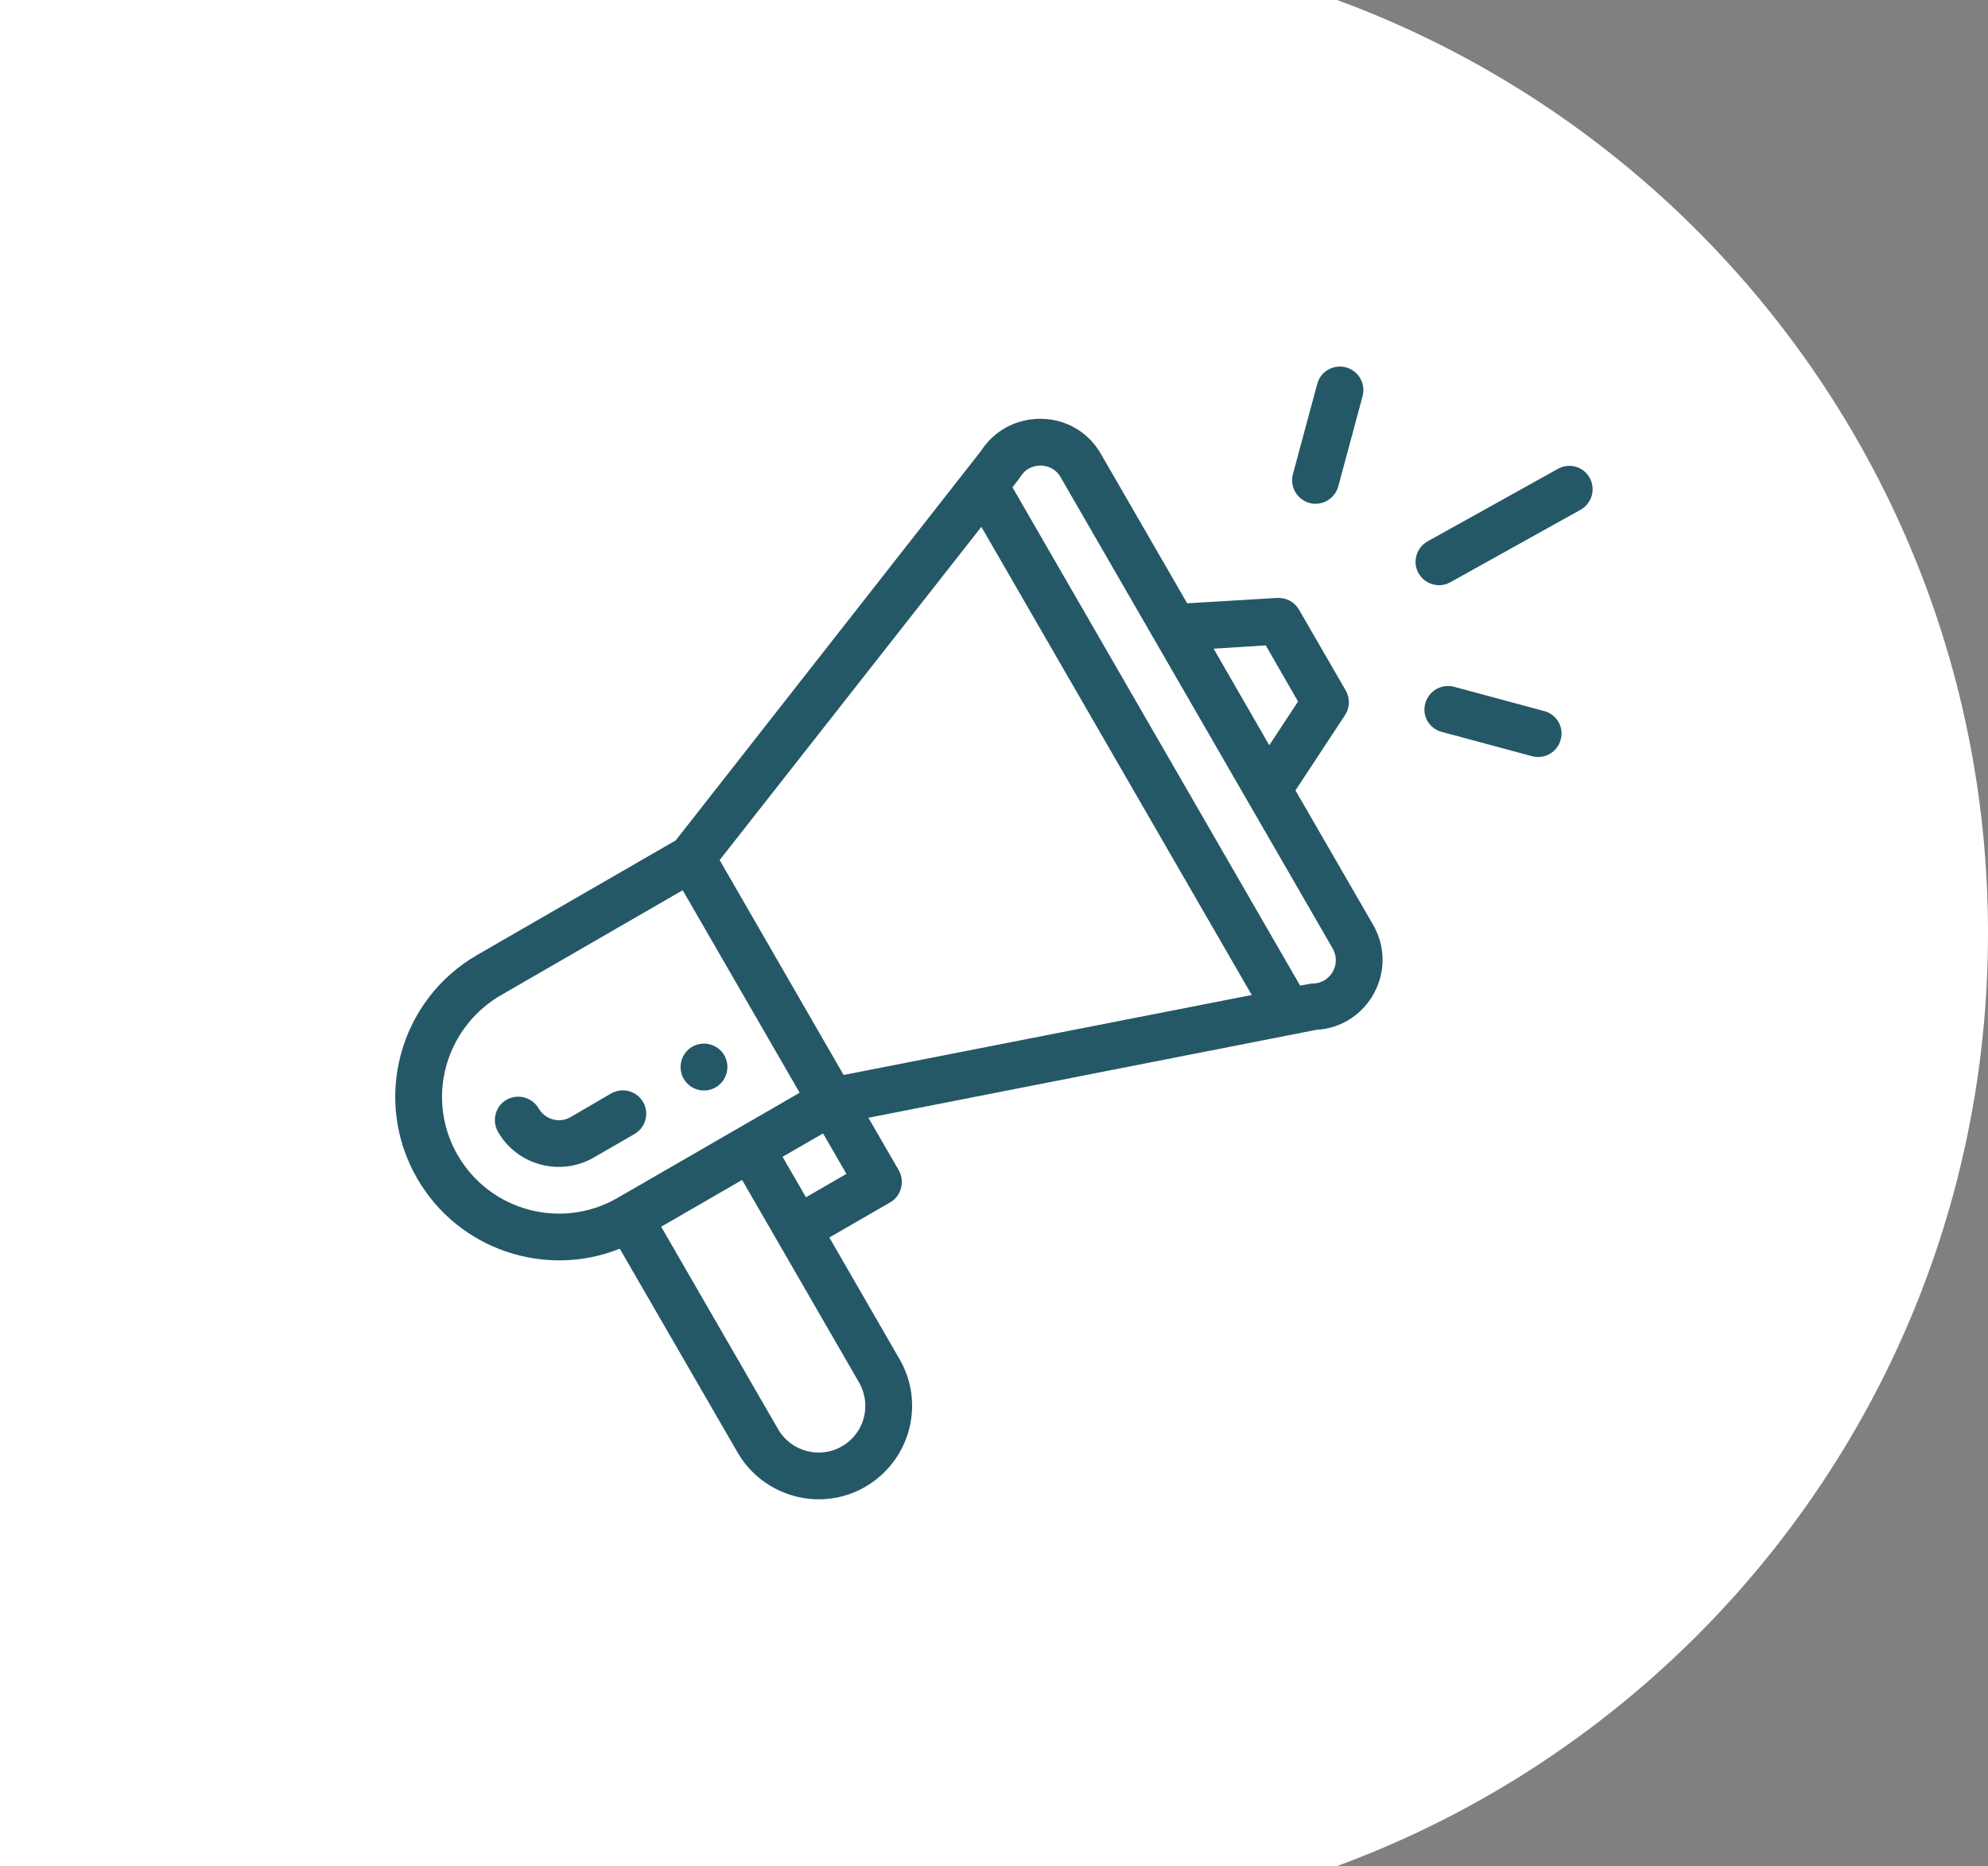 <?xml version="1.0" encoding="utf-8"?>
<!-- Generator: Adobe Illustrator 19.0.0, SVG Export Plug-In . SVG Version: 6.00 Build 0)  -->
<svg version="1.1" id="Capa_1" xmlns="http://www.w3.org/2000/svg" xmlns:xlink="http://www.w3.org/1999/xlink" x="0px" y="0px"
	 viewBox="-237 142 850 798" style="enable-background:new -237 142 850 798;" xml:space="preserve">
<rect x="-237" y="142" width="850" height="798" fill="#808080" stroke="none"/>
<style type="text/css">
	.st0{fill:#FFFFFF;}
	.st1{fill:#255867;}
</style>
<path class="st0" d="M188,116L188,116L188,116h-425v850h425c0,0,0,0,0,0c234.7,0,425-190.3,425-425S422.7,116,188,116z"/>
<g>
	<path class="st1" d="M69,607c4.8-2.8,6.4-8.9,3.7-13.7c-2.8-4.8-8.9-6.4-13.7-3.7c-4.8,2.8-6.4,8.9-3.7,13.7
		C58.1,608.1,64.2,609.8,69,607z"/>
	<path class="st1" d="M28,676l50.4,87.2c10.9,18.8,35.3,25.8,54.6,14.6c19.1-11.1,25.7-35.5,14.6-54.6l-30-52l26-15
		c4.8-2.8,6.4-8.9,3.7-13.7l-13-22.5c1.6-0.3,11.7-2.3,191.5-37.6c22.2-1.2,35.5-25.5,24.3-44.9L316.9,480l21.2-32.2
		c2.1-3.2,2.2-7.2,0.3-10.5l-20-34.6c-1.9-3.3-5.5-5.2-9.3-5l-38.5,2.3l-36.9-63.9c-5.3-9.3-14.9-14.9-25.6-15c-0.1,0-0.3,0-0.4,0
		c-10.3,0-19.7,5.1-25.3,13.8L51.9,501.4l-84.9,49c-33.4,19.3-45,62.1-25.6,95.6C-40.9,676.6-3.7,688.7,28,676z M130.3,733.2
		c5.5,9.6,2.3,21.8-7.3,27.3c-9.6,5.6-21.9,2.1-27.3-7.3l-50-86.6l34.6-20C138.2,746.9,129.4,731.6,130.3,733.2z M107.6,654
		l-10-17.3l17.3-10l10,17.3L107.6,654z M304.2,418L318,442l-12.3,18.7l-23.8-41.3L304.2,418z M199.3,345.9c2.7-4.4,6.9-4.8,8.7-4.8
		c1.7,0,6,0.6,8.5,5l116.3,201.5c3.8,6.6-0.8,14.8-8.4,15c-1.4,0-2,0.3-5.5,0.9l-123-213.1C198.4,347.1,198.8,346.7,199.3,345.9z
		 M182.6,367.3l115.6,200.2l-174.5,34.2l-53-91.9L182.6,367.3z M-41.3,636c-4.4-7.6-6.7-16.2-6.7-24.9c0-17.8,9.6-34.4,25-43.4
		l77.9-45l50,86.6l-77.9,45C3.1,668.1-27.5,659.9-41.3,636z"/>
	<path class="st1" d="M38,613.3c-2.8-4.8-8.9-6.4-13.7-3.7L7,619.7c-4.8,2.8-10.9,1.1-13.7-3.7c-2.8-4.8-8.9-6.4-13.7-3.7
		s-6.4,8.9-3.7,13.7c8.2,14.3,26.6,19.3,41,11l17.3-10C39.1,624.2,40.7,618.1,38,613.3z"/>
	<path class="st1" d="M429.1,342.5l-55.7,31c-4.8,2.7-6.6,8.8-3.9,13.6c2.7,4.8,8.8,6.6,13.6,3.9l55.7-31c4.8-2.7,6.6-8.8,3.9-13.6
		C440.1,341.5,434,339.8,429.1,342.5z"/>
	<path class="st1" d="M423.3,446.1l-38.6-10.4c-5.3-1.4-10.8,1.7-12.3,7.1s1.7,10.8,7.1,12.2l38.6,10.4c5.4,1.4,10.8-1.8,12.2-7.1
		C431.8,453,428.6,447.5,423.3,446.1z"/>
	<path class="st1" d="M326.2,306.2l-10.4,38.6c-1.4,5.3,1.7,10.8,7.1,12.3c5.3,1.4,10.8-1.7,12.3-7.1l10.4-38.6
		c1.4-5.3-1.7-10.8-7.1-12.3C333.1,297.7,327.6,300.8,326.2,306.2z"/>
</g>
</svg>
